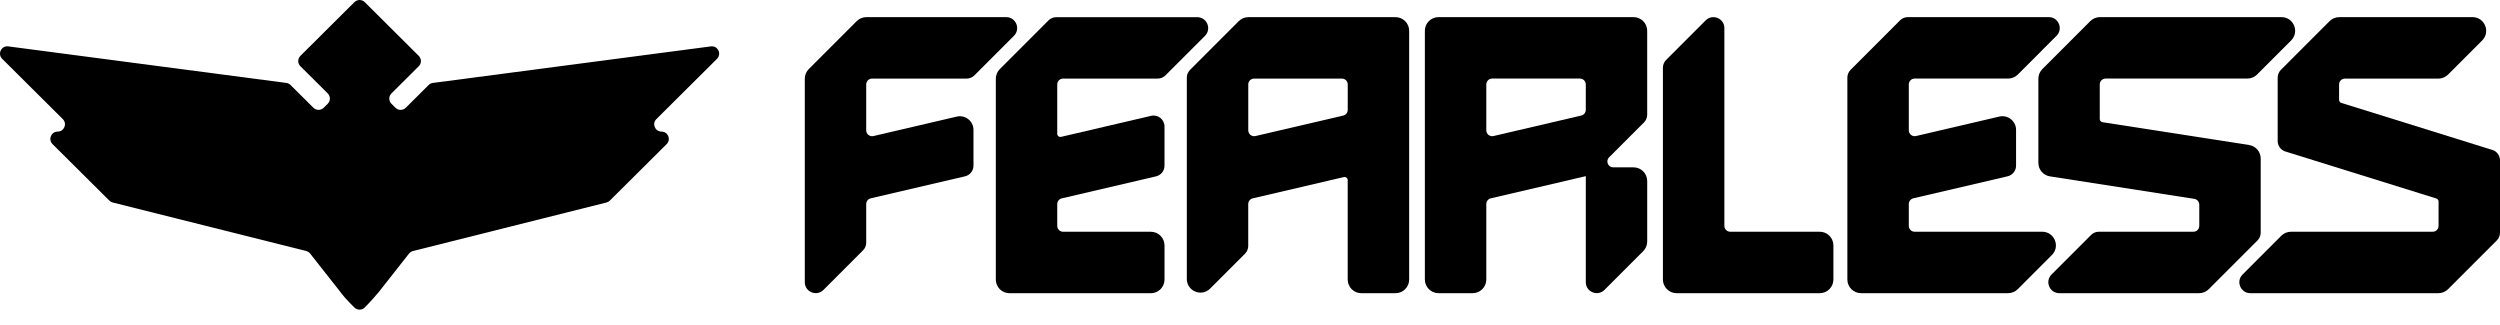 <svg width="146" height="19" viewBox="0 0 146 19" fill="none" xmlns="http://www.w3.org/2000/svg">
<path d="M56.454 4.589H50.93C50.741 4.589 50.587 4.742 50.587 4.931V7.612C50.587 7.833 50.793 7.996 51.008 7.946L55.873 6.81C56.373 6.693 56.851 7.072 56.851 7.587V9.674C56.851 9.972 56.647 10.229 56.358 10.297L50.852 11.582C50.696 11.619 50.587 11.757 50.587 11.916V14.169C50.587 14.339 50.52 14.501 50.4 14.621L48.09 16.931C47.688 17.334 47 17.049 47 16.48V4.598C47 4.386 47.084 4.183 47.233 4.034L50.032 1.235C50.181 1.085 50.384 1.001 50.595 1.001H58.763C59.332 1.001 59.617 1.69 59.214 2.092L56.904 4.403C56.786 4.521 56.624 4.589 56.454 4.589Z" fill="black"/>
<path d="M67.609 4.589H62.086C61.897 4.589 61.743 4.742 61.743 4.931V7.812C61.743 7.931 61.853 8.019 61.969 7.992L67.224 6.765C67.624 6.671 68.007 6.975 68.007 7.388V9.676C68.007 9.973 67.802 10.231 67.514 10.299L62.008 11.584C61.852 11.621 61.743 11.759 61.743 11.918V13.192C61.743 13.381 61.897 13.535 62.086 13.535H67.21C67.65 13.535 68.008 13.892 68.008 14.333V16.326C68.008 16.766 67.651 17.124 67.21 17.124H61.515H58.954C58.514 17.124 58.156 16.767 58.156 16.326V4.599C58.156 4.388 58.24 4.185 58.389 4.036L61.234 1.19C61.353 1.071 61.516 1.003 61.685 1.003H69.918C70.488 1.003 70.772 1.691 70.37 2.094L68.06 4.404C67.941 4.521 67.779 4.589 67.609 4.589Z" fill="black"/>
<path d="M69.499 4.08L72.343 1.235C72.493 1.085 72.695 1.001 72.907 1.001H81.497C81.937 1.001 82.295 1.358 82.295 1.799V16.325C82.295 16.765 81.938 17.123 81.497 17.123H79.504C79.064 17.123 78.706 16.766 78.706 16.325V10.521C78.706 10.402 78.596 10.314 78.481 10.341L73.161 11.583C73.006 11.62 72.897 11.758 72.897 11.917V14.363C72.897 14.533 72.829 14.695 72.71 14.815L70.671 16.854C70.168 17.357 69.31 17.001 69.31 16.29V4.532C69.311 4.362 69.379 4.2 69.499 4.08ZM78.708 6.415V4.931C78.708 4.742 78.555 4.589 78.366 4.589H73.241C73.052 4.589 72.899 4.742 72.899 4.931V7.611C72.899 7.832 73.104 7.996 73.32 7.945L78.444 6.749C78.598 6.713 78.708 6.574 78.708 6.415Z" fill="black"/>
<path d="M100.703 1.642V13.19C100.703 13.379 100.856 13.533 101.045 13.533H106.273C106.713 13.533 107.071 13.89 107.071 14.331V16.324C107.071 16.764 106.714 17.122 106.273 17.122H97.912C97.472 17.122 97.114 16.765 97.114 16.324V3.952C97.114 3.783 97.182 3.62 97.301 3.501L99.611 1.19C100.015 0.788 100.703 1.072 100.703 1.642Z" fill="black"/>
<path d="M111.816 13.533H119.267C119.977 13.533 120.333 14.392 119.83 14.894L117.838 16.887C117.688 17.037 117.485 17.121 117.274 17.121H111.246H108.684C108.244 17.121 107.886 16.764 107.886 16.323V4.532C107.886 4.362 107.954 4.2 108.073 4.08L110.965 1.187C111.085 1.068 111.247 1 111.416 1H119.65C120.219 1 120.504 1.688 120.101 2.091L117.839 4.354C117.689 4.504 117.486 4.588 117.275 4.588H111.817C111.628 4.588 111.474 4.741 111.474 4.93V7.61C111.474 7.831 111.68 7.995 111.895 7.944L116.76 6.808C117.26 6.692 117.738 7.071 117.738 7.585V9.673C117.738 9.97 117.534 10.228 117.245 10.296L111.739 11.581C111.583 11.618 111.474 11.756 111.474 11.915V13.189C111.472 13.379 111.626 13.533 111.816 13.533Z" fill="black"/>
<path d="M132.025 9.258V13.591C132.025 13.76 131.957 13.922 131.838 14.042L128.993 16.887C128.844 17.037 128.641 17.121 128.43 17.121H120.262C119.693 17.121 119.408 16.433 119.811 16.03L122.12 13.72C122.239 13.6 122.402 13.533 122.571 13.533H128.095C128.284 13.533 128.438 13.379 128.438 13.19V11.952C128.438 11.783 128.314 11.639 128.147 11.613L119.715 10.3C119.326 10.239 119.041 9.906 119.041 9.512V4.596C119.041 4.385 119.125 4.182 119.274 4.033L122.072 1.234C122.222 1.084 122.425 1 122.636 1H133.239C133.949 1 134.305 1.859 133.802 2.362L131.81 4.355C131.66 4.505 131.458 4.588 131.246 4.588H122.969C122.78 4.588 122.626 4.742 122.626 4.931V6.954C122.626 7.045 122.692 7.122 122.782 7.136L131.348 8.469C131.738 8.53 132.025 8.864 132.025 9.258Z" fill="black"/>
<path d="M136.603 4.931V5.834C136.603 5.914 136.655 5.985 136.732 6.009L145.551 8.755C145.818 8.838 146 9.085 146 9.365V13.591C146 13.761 145.932 13.923 145.813 14.042L142.968 16.888C142.819 17.037 142.616 17.121 142.405 17.121H131.418C130.849 17.121 130.564 16.433 130.966 16.031L133.229 13.767C133.378 13.618 133.581 13.534 133.792 13.534H142.07C142.259 13.534 142.412 13.38 142.412 13.191V11.768C142.412 11.687 142.36 11.616 142.283 11.592L133.464 8.846C133.197 8.763 133.016 8.516 133.016 8.236V4.532C133.016 4.362 133.083 4.2 133.203 4.08L136.047 1.235C136.197 1.085 136.399 1.001 136.611 1.001H144.395C145.105 1.001 145.461 1.86 144.959 2.363L142.966 4.356C142.817 4.506 142.614 4.59 142.403 4.59H136.945C136.756 4.589 136.603 4.742 136.603 4.931Z" fill="black"/>
<path d="M92.61 10.287L87.065 11.582C86.909 11.619 86.8 11.757 86.8 11.916V16.323C86.8 16.763 86.444 17.121 86.002 17.121H84.01C83.57 17.121 83.212 16.764 83.212 16.323V4.361V1.798C83.212 1.358 83.569 1 84.01 1H95.398C95.838 1 96.196 1.357 96.196 1.798V3.751V6.698C96.196 6.868 96.129 7.03 96.009 7.15L93.971 9.188C93.755 9.405 93.909 9.773 94.213 9.773H95.399C95.839 9.773 96.197 10.13 96.197 10.572V14.104C96.197 14.315 96.113 14.518 95.964 14.668L93.701 16.931C93.299 17.333 92.611 17.049 92.611 16.479V10.287H92.61ZM92.61 6.415V4.931C92.61 4.742 92.457 4.588 92.267 4.588H87.143C86.954 4.588 86.8 4.742 86.8 4.931V7.611C86.8 7.832 87.006 7.995 87.221 7.945L92.346 6.748C92.501 6.713 92.61 6.574 92.61 6.415Z" fill="black"/>
<path d="M41.516 2.709L25.278 4.843C25.186 4.855 25.099 4.897 25.033 4.964L23.697 6.293C23.53 6.458 23.262 6.458 23.095 6.293L22.861 6.06C22.693 5.893 22.693 5.621 22.861 5.454L24.456 3.868C24.624 3.701 24.624 3.429 24.456 3.263L21.3 0.124C21.134 -0.041 20.866 -0.041 20.699 0.124L17.543 3.263C17.375 3.429 17.375 3.701 17.543 3.868L19.139 5.454C19.306 5.621 19.306 5.893 19.139 6.06L18.904 6.293C18.738 6.458 18.47 6.458 18.303 6.293L16.966 4.964C16.899 4.897 16.814 4.855 16.721 4.843L0.484 2.709C0.079 2.655 -0.162 3.147 0.127 3.435L3.668 6.956C3.938 7.224 3.748 7.685 3.368 7.685C2.987 7.685 2.797 8.146 3.067 8.415L6.386 11.715C6.441 11.769 6.509 11.808 6.583 11.826L17.882 14.659C17.973 14.683 18.055 14.735 18.113 14.809L19.861 17.031C20.173 17.461 20.699 17.959 20.699 17.959C20.866 18.125 21.134 18.125 21.301 17.959C21.301 17.959 21.737 17.519 22.139 17.031L23.887 14.809C23.945 14.735 24.027 14.683 24.119 14.659L35.417 11.826C35.492 11.808 35.56 11.769 35.614 11.715L38.933 8.415C39.203 8.146 39.013 7.685 38.633 7.685C38.252 7.685 38.062 7.224 38.332 6.956L41.873 3.435C42.162 3.147 41.921 2.656 41.516 2.709Z" fill="black"/>
</svg>
